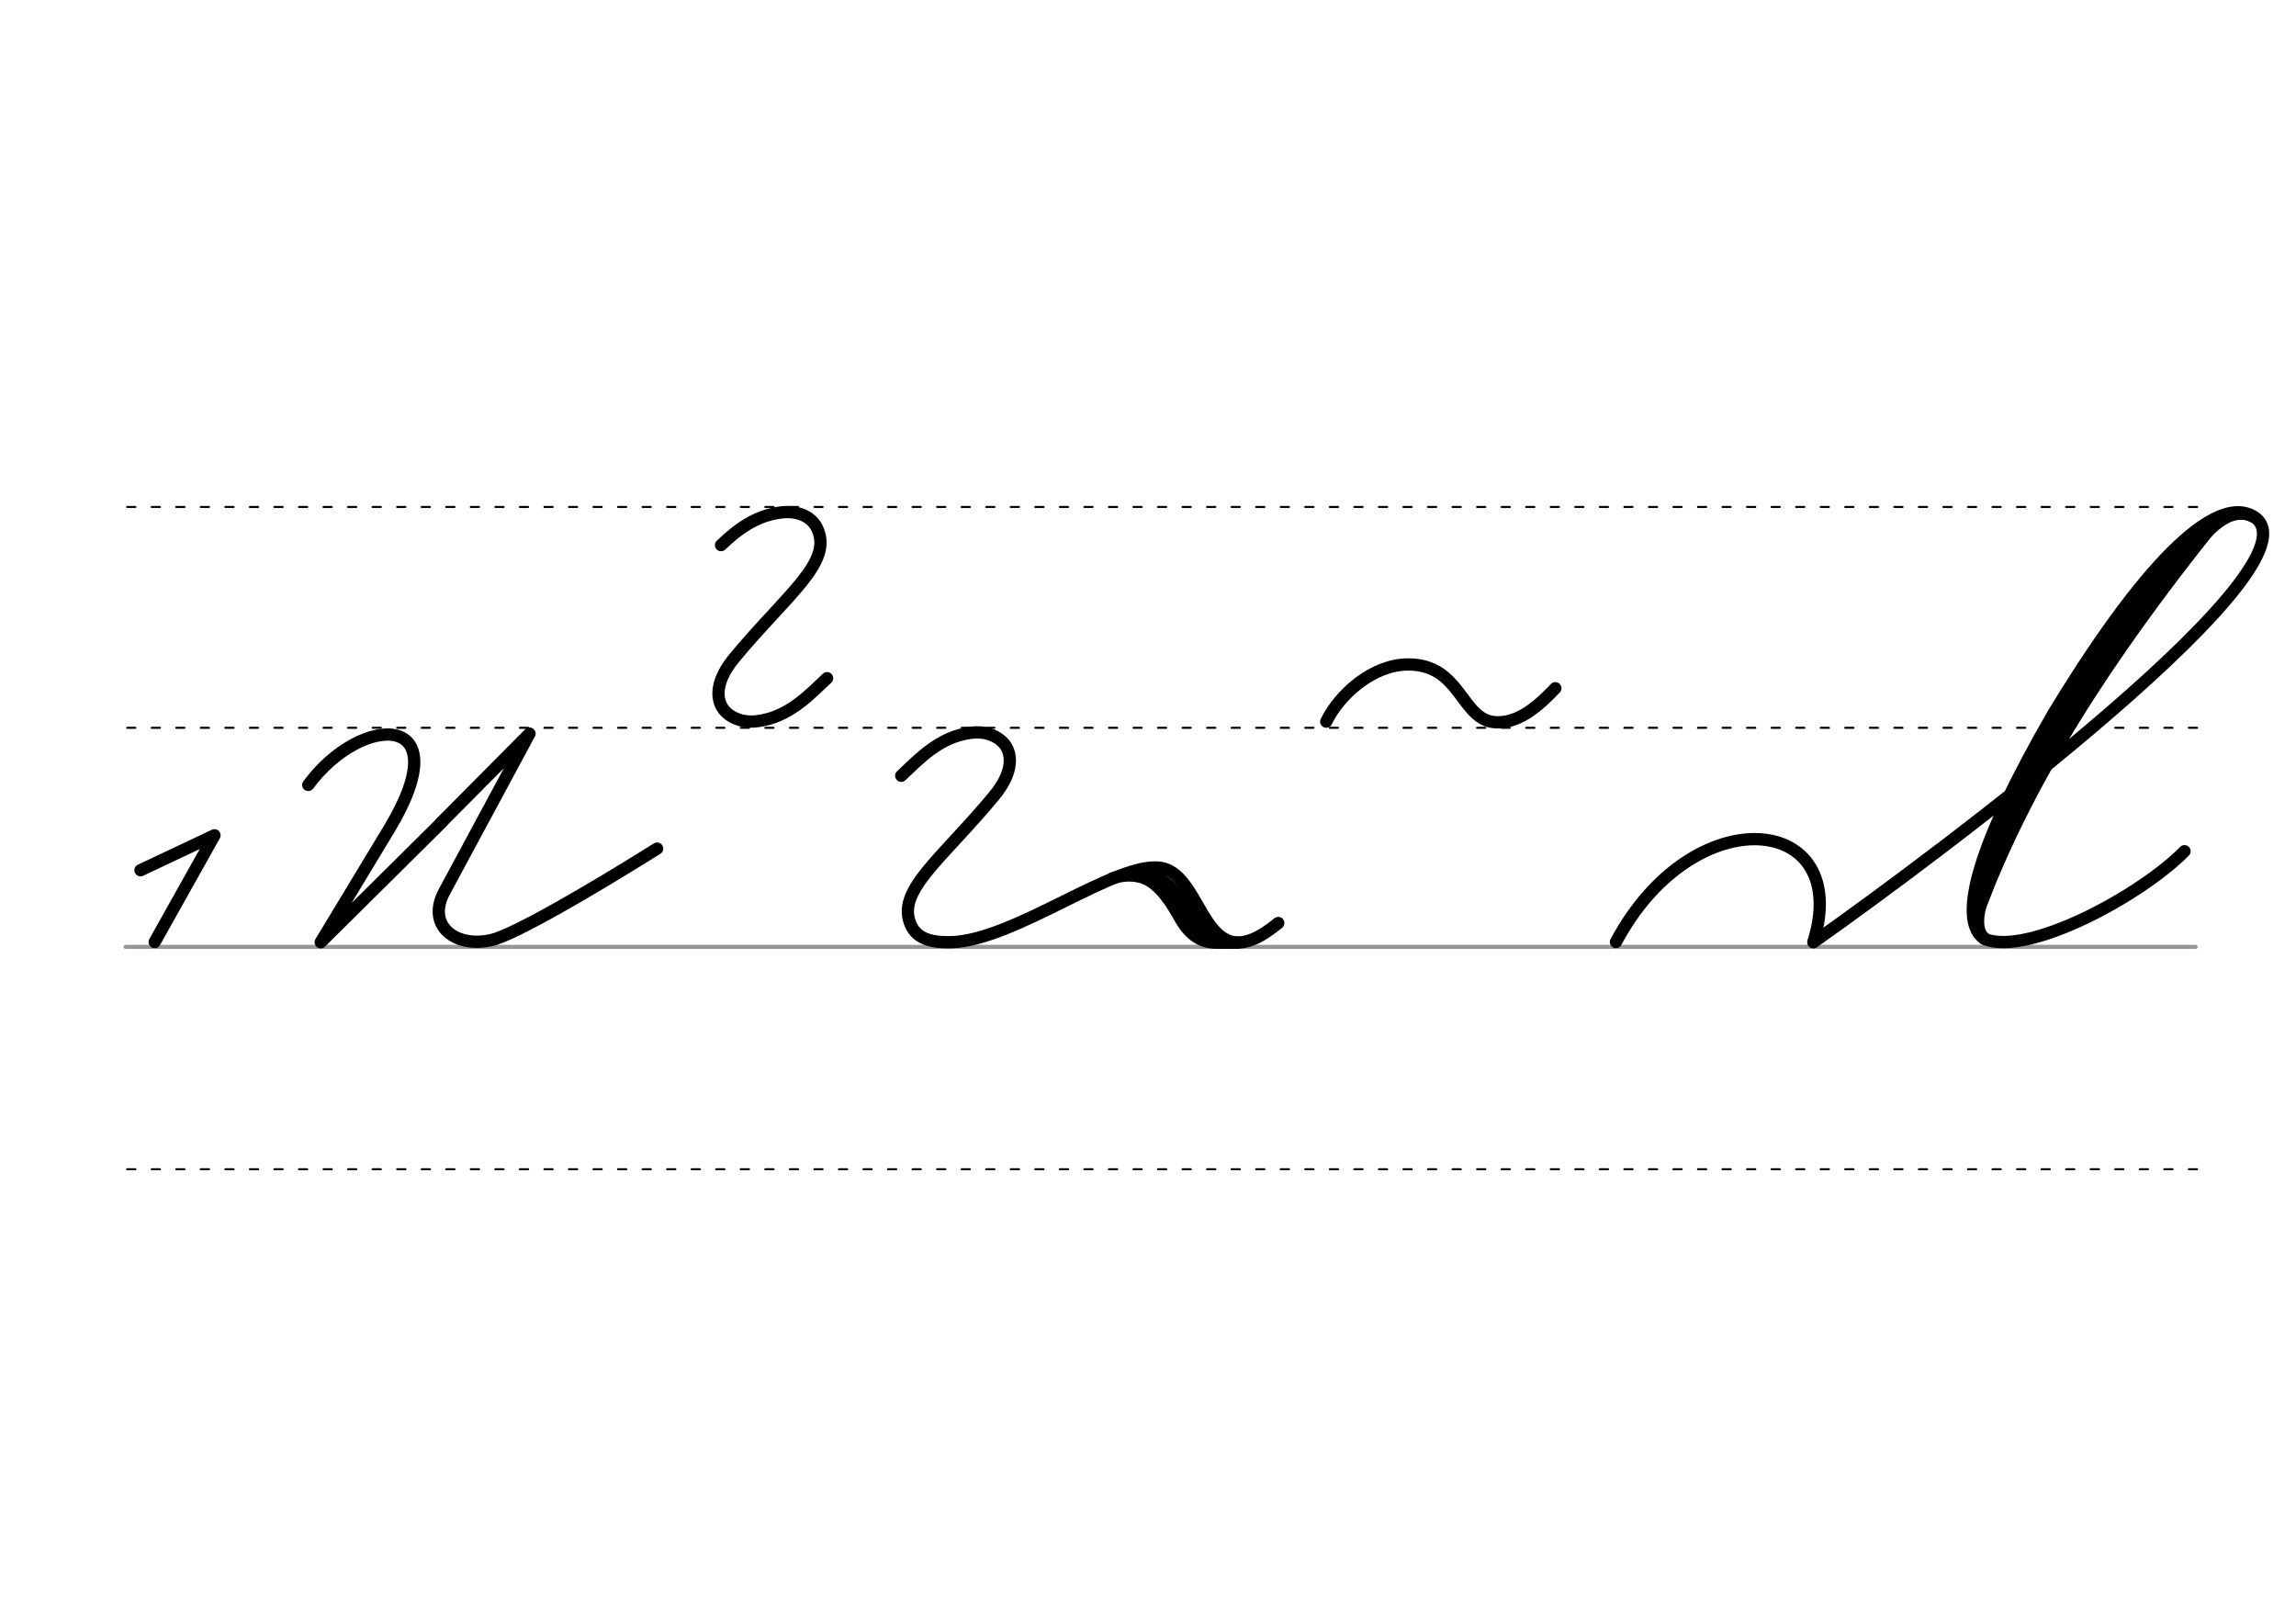 <svg height="210mm" viewBox="0 0 1052.4 744.1" width="297mm" xmlns="http://www.w3.org/2000/svg">
 <g fill="none" stroke-linecap="round">
  <g transform="translate(0 -308.268)">
   <path d="m57.6 742.2h948.8" stroke="#969696" stroke-width="1.875"/>
   <g stroke="#000" stroke-dasharray="3.75 7.5" stroke-miterlimit="2" stroke-width=".938">
    <path d="m58.3 844.1h948.8"/>
    <path d="m58.3 641.8h948.8"/>
    <path d="m58.3 540.6h948.8"/>
   </g>
  </g>
  <g stroke="#000">
   <g stroke-linejoin="round">
    <g stroke-width="5.625">
     <path d="m740.7 431.7c35.5-66.7 108.9-58.9 90.5 0"/>
     <path d="m64.4 398.8 33.9-16-27.4 48.9"/>
     <path d="m141.3 359.7c24.3-33 69.8-34.2 37.2 20l-31.5 52.1 55.3-54.8"/>
     <path d="m202.2 377 40.5-40.8-39 72.4c-8.4 15.5 5 26 21.5 22.2 10.1-2.1 46.3-23.3 76-41.9"/>
     <path d="m607.9 330.7c6.1-12.6 21.5-26.2 37.5-26.2 24.5-.1 24.2 25.8 40.3 26.5 10.7.5 19.9-7.9 27.2-15.6"/>
    </g>
    <path d="m379.1 310.8c-8.1 7.6-17.5 17.9-32 19.7-3.3.4-6.4.1-9-.9-2.8-1-5-2.6-6.6-4.7-3.7-5.2-3.1-13.5 5.1-23.4 24.4-29.4 45.3-43.7 38-59.3-2.6-5.6-9-8.2-16.3-7.4-11.8 1.4-20.1 7.7-27.8 15" stroke-width="5.625"/>
    <path d="m831.2 431.8c53.7-37.8 243.1-178.5 199.7-196.1-14.3-5.8-42.6 13.7-89.8 91.5-35.8 61.9-41.8 91.6-33.6 101.2.6.7 1.3 1.4 2.1 1.9 20 8.1 71.6-19.8 91.7-40.2" stroke-width="5.625"/>
   </g>
   <path d="m1014.5 240.3c-48 60-85.3 117-108.1 178.2" stroke-width="5.625"/>
   <path d="m1003.5 250.4c-38.3 44.9-72.9 96.9-94.8 156.8" stroke-width="7.5"/>
   <path d="m1032.7 237.7c-14-7.4-25.3 12.9-27.8 15.9" stroke-width="3.75"/>
   <path d="m911.1 406c-3 9.2-7.3 14.8-4.1 21" stroke-width="5.625"/>
   <path d="m1032 237.3c-12-5.1-22.3 10.8-27.8 15.9" stroke-width="3.75"/>
   <path d="m910.4 405.6c-3 9.2-6.3 20-.7 24.5" stroke-width="5.625"/>
   <g stroke-linejoin="round">
    <path d="m509.9 402.6c2.8-1.2 8-2.1 13.1-.7 6.4 1.8 11.8 7.8 17.8 18.6 4.8 8.7 10.3 11.2 16 11.5 3 .1 7.6 0 10.4 0" stroke-width="5.625"/>
    <path d="m526.8 400.7c7.8 4.9 8.8 2 26.1 28.6" stroke-width="6.588"/>
    <path d="m413.1 355.5c8.1-7.6 17.5-17.9 32-19.7 3.3-.4 6.4-.1 9 .9 2.8 1 5 2.6 6.6 4.7 3.7 5.2 3.1 13.5-5.1 23.4-24.4 29.4-45.3 43.7-38 59.3 2.6 5.6 8.4 7.9 18.1 7.7 29.3-.6 76.5-37.7 96.7-34 20.2 3.8 18.7 54.1 53.5 25.2" stroke-width="5.625"/>
   </g>
  </g>
 </g>
</svg>
